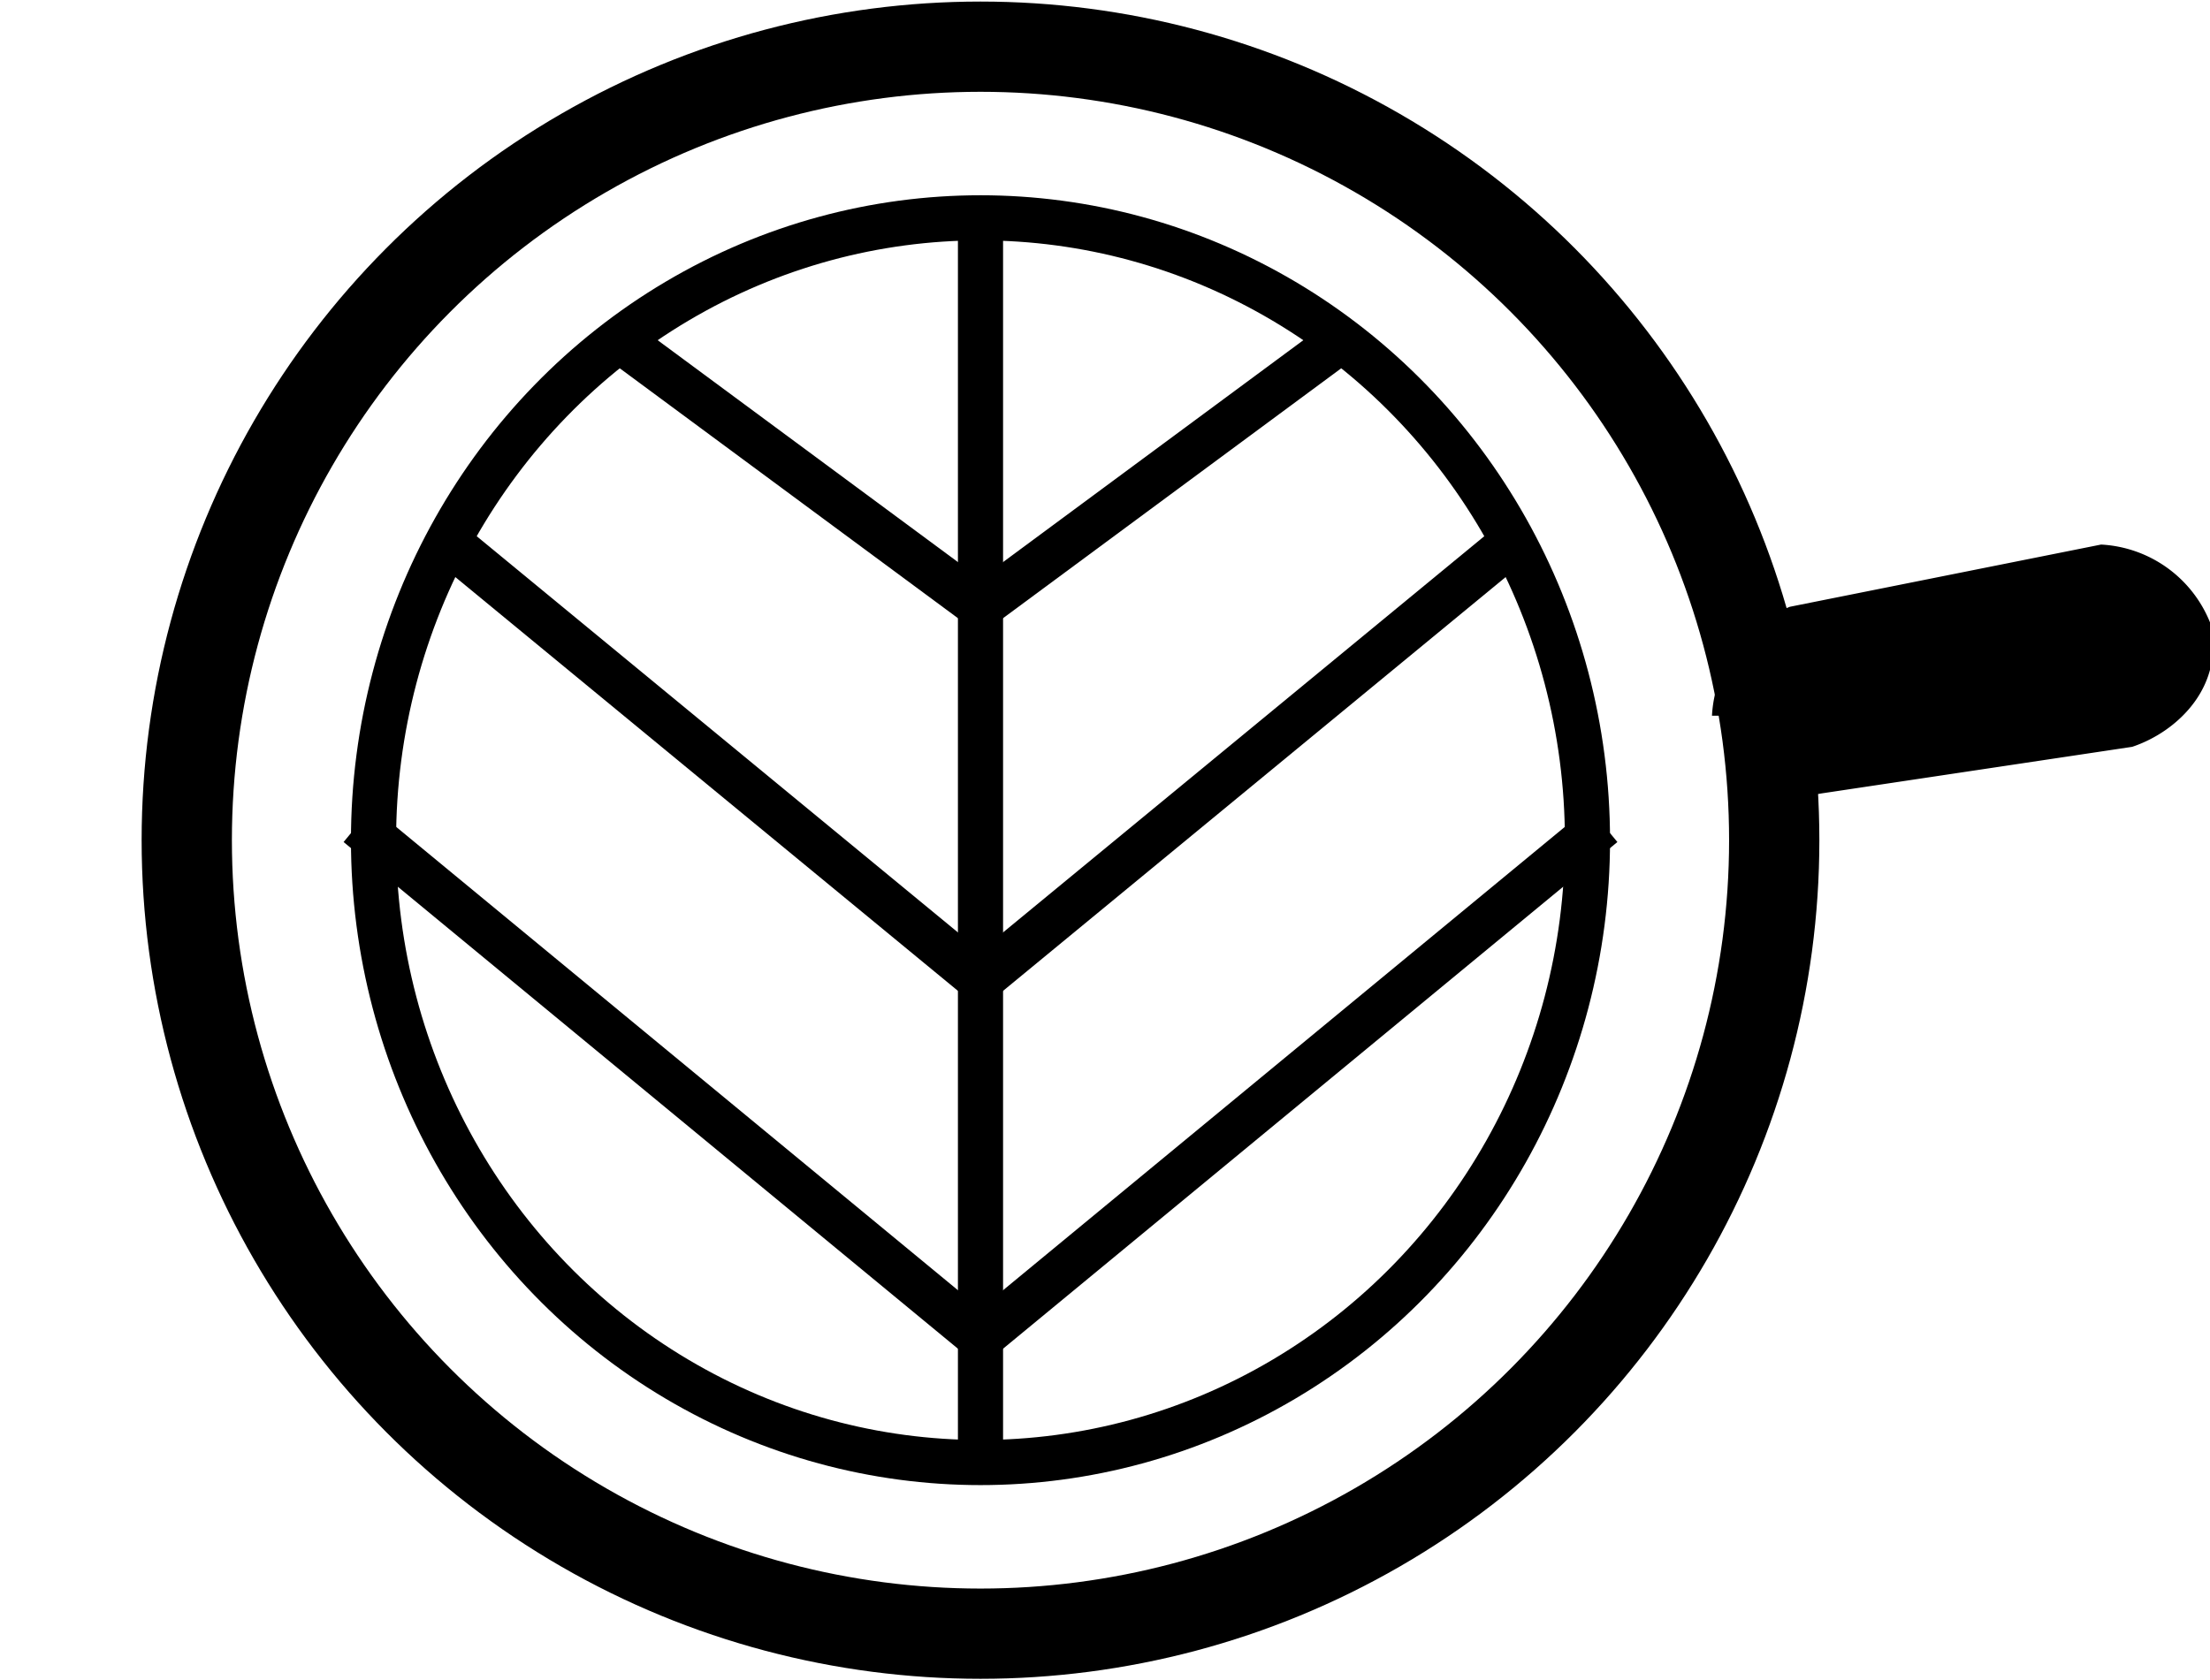 <svg id="Layer_1" data-name="Layer 1" xmlns="http://www.w3.org/2000/svg" width="14.2" height="10.8" viewBox="0 0 14.2 10.8"><title>logo-16</title><ellipse cx="6.3" cy="5.4" rx="5.1" ry="5.1" fill="none" stroke="#000" stroke-miterlimit="10" stroke-width="0.58"/><ellipse cx="6.3" cy="5.4" rx="3.9" ry="4" fill="none" stroke="#000" stroke-miterlimit="10" stroke-width="0.29"/><line x1="6.3" y1="9.4" x2="6.3" y2="1.4" fill="none" stroke="#000" stroke-miterlimit="10" stroke-width="0.29"/><line x1="6.3" y1="3.9" x2="8.6" y2="2.2" fill="none" stroke="#000" stroke-miterlimit="10" stroke-width="0.29"/><line x1="6.3" y1="6.3" x2="9.7" y2="3.5" fill="none" stroke="#000" stroke-miterlimit="10" stroke-width="0.29"/><line x1="6.3" y1="8.6" x2="10.3" y2="5.3" fill="none" stroke="#000" stroke-miterlimit="10" stroke-width="0.29"/><line x1="6.3" y1="3.9" x2="4" y2="2.2" fill="none" stroke="#000" stroke-miterlimit="10" stroke-width="0.29"/><line x1="6.3" y1="6.3" x2="2.9" y2="3.5" fill="none" stroke="#000" stroke-miterlimit="10" stroke-width="0.29"/><line x1="6.3" y1="8.6" x2="2.3" y2="5.3" fill="none" stroke="#000" stroke-miterlimit="10" stroke-width="0.29"/><path d="M13.7,4.8l-2,.3a.5.5,0,0,1-.6-.5H11a.8.8,0,0,1,.5-.7l2-.4a.8.8,0,0,1,.7.5h0C14.3,4.4,14,4.7,13.7,4.8Z"/></svg>